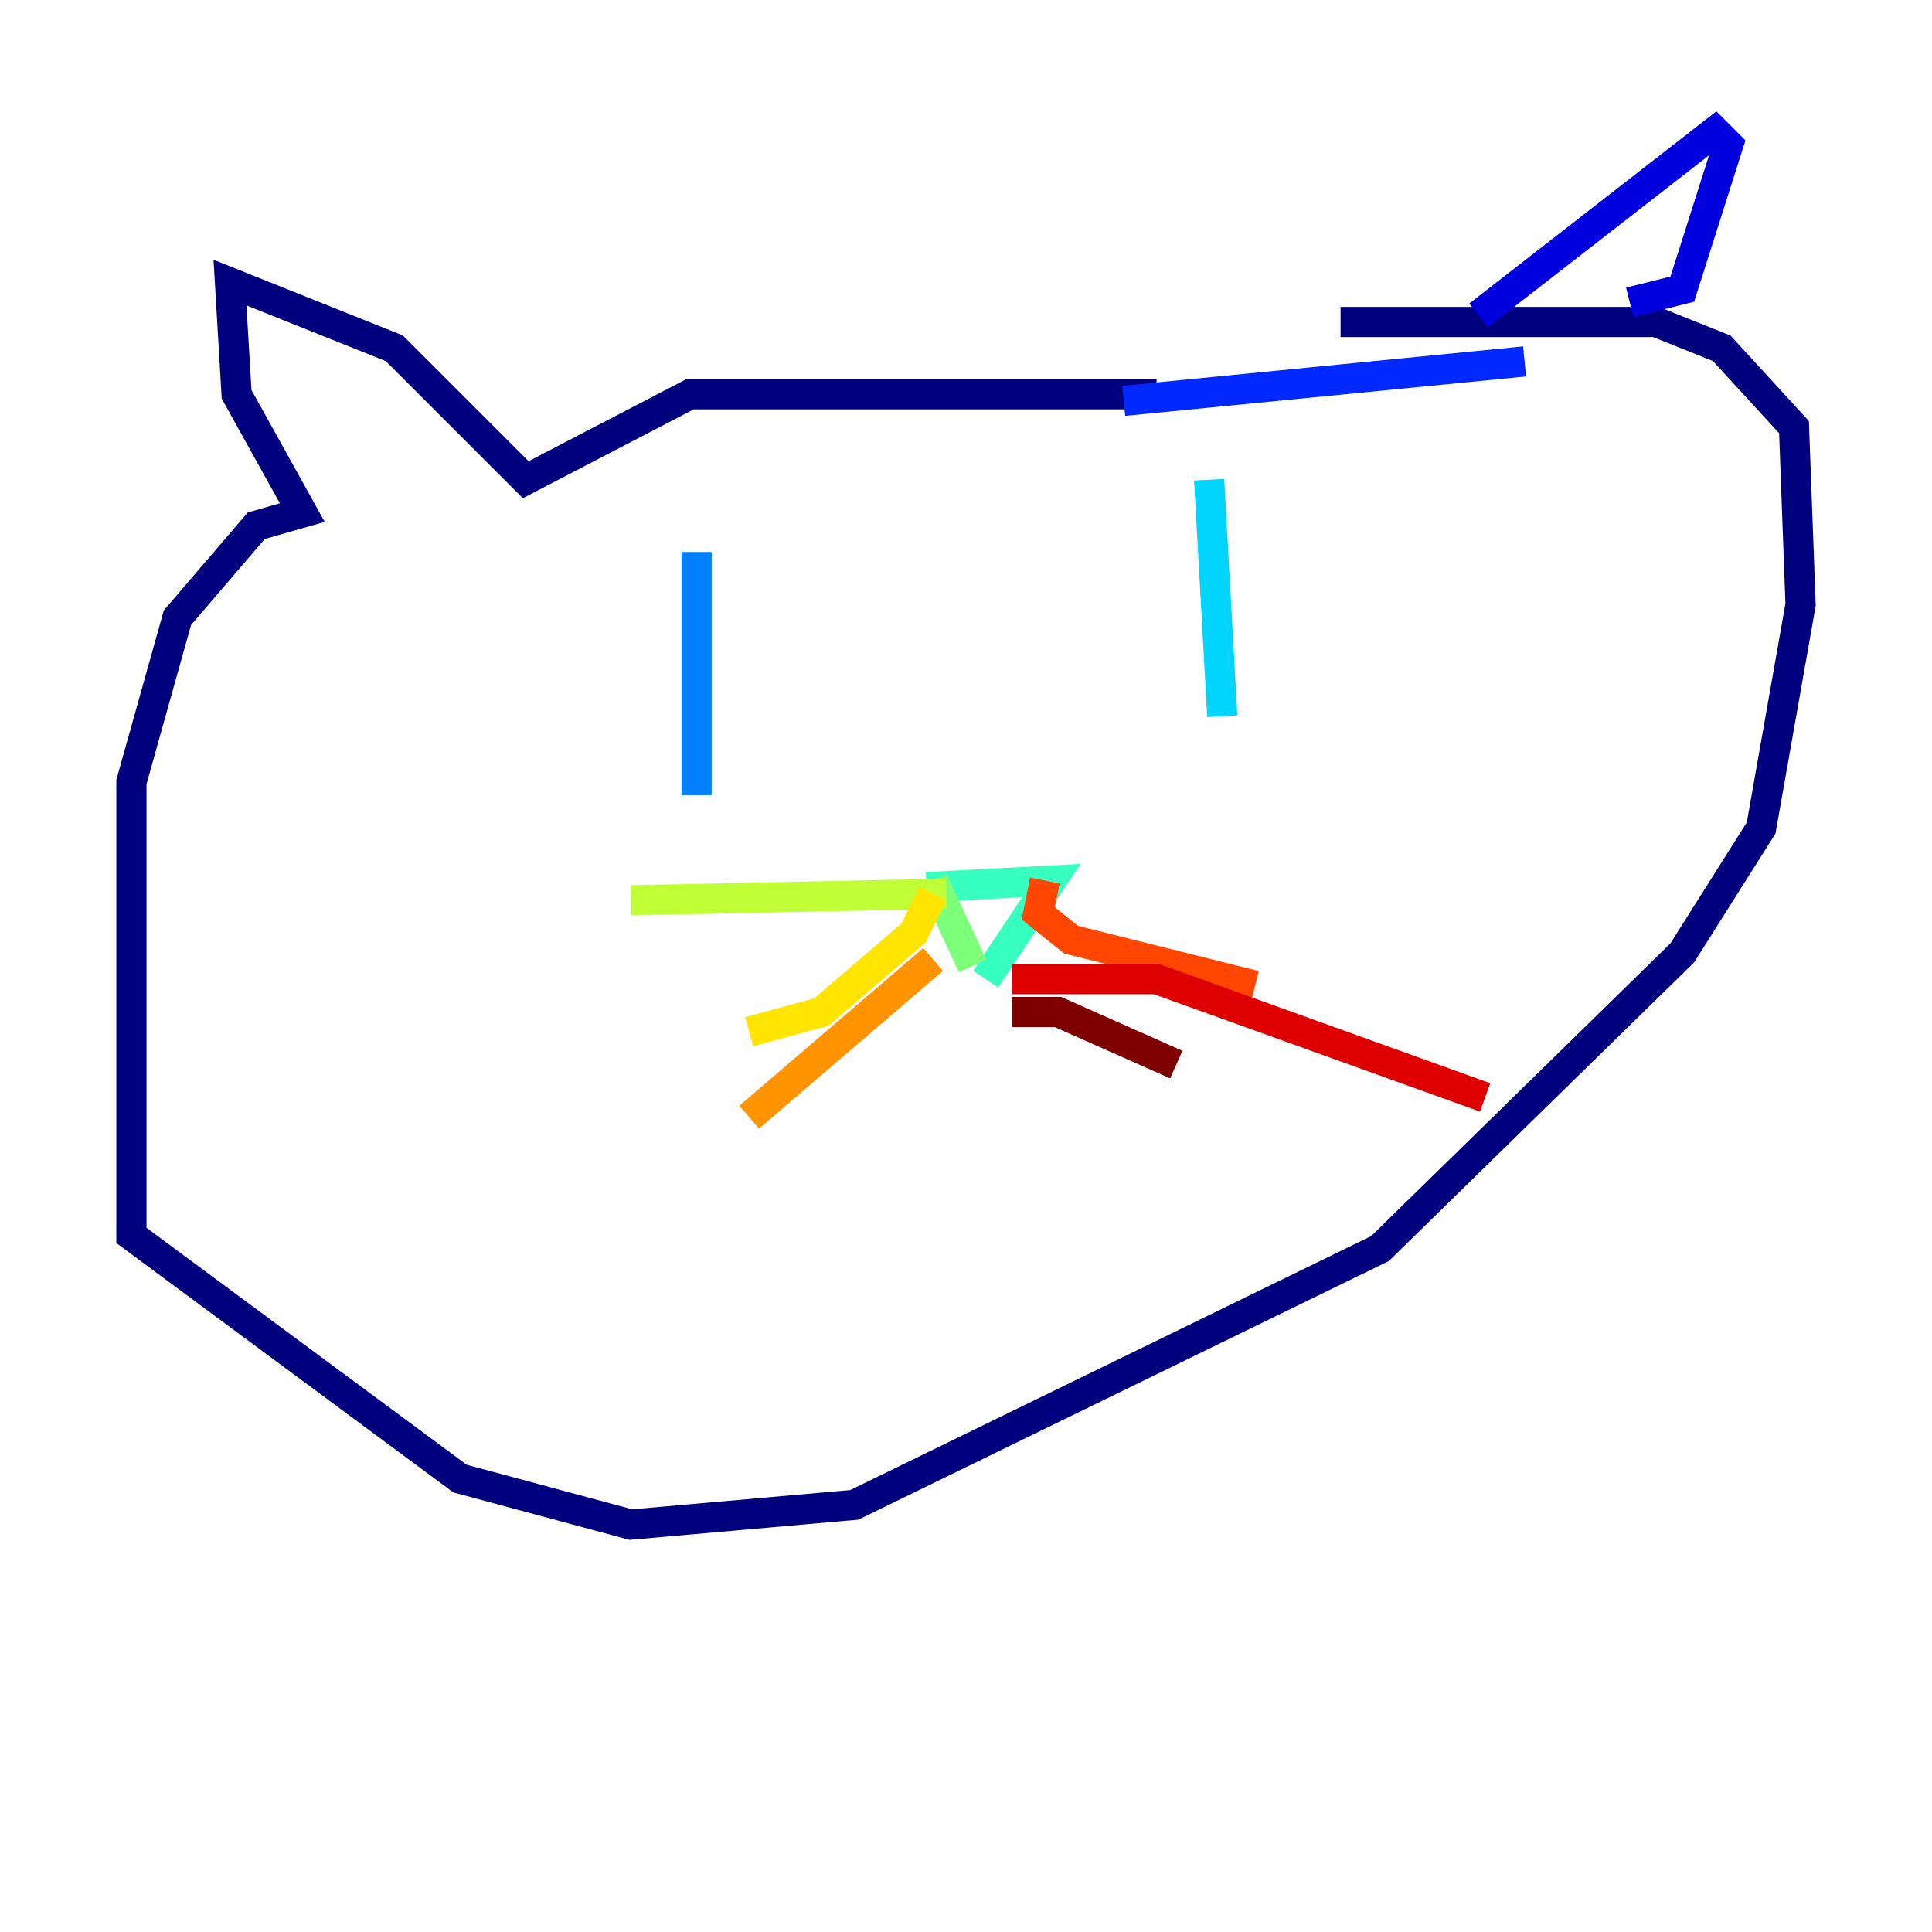 <?xml version="1.0" encoding="utf-8" ?>
<svg baseProfile="tiny" height="128" version="1.2" viewBox="0,0,128,128" width="128" xmlns="http://www.w3.org/2000/svg" xmlns:ev="http://www.w3.org/2001/xml-events" xmlns:xlink="http://www.w3.org/1999/xlink"><defs /><polyline fill="none" points="76.626,26.122 45.714,26.122 34.83,31.782 26.122,23.075 15.238,18.721 15.674,26.122 20.027,33.959 16.98,34.83 11.755,40.925 8.707,51.809 8.707,81.85 30.476,97.959 41.796,101.007 56.599,99.701 91.429,82.721 111.456,63.129 116.68,54.857 119.293,40.054 118.857,28.299 114.068,23.075 109.714,21.333 88.816,21.333" stroke="#00007f" stroke-width="2" /><polyline fill="none" points="97.959,20.898 113.633,8.707 114.503,9.578 111.456,19.157 107.973,20.027" stroke="#0000de" stroke-width="2" /><polyline fill="none" points="74.449,26.558 101.007,23.946" stroke="#0028ff" stroke-width="2" /><polyline fill="none" points="46.15,36.571 46.15,52.68" stroke="#0080ff" stroke-width="2" /><polyline fill="none" points="80.109,31.782 80.98,47.456" stroke="#00d4ff" stroke-width="2" /><polyline fill="none" points="61.388,58.776 69.66,58.34 65.306,64.871" stroke="#36ffc0" stroke-width="2" /><polyline fill="none" points="61.823,58.34 64.435,64.0" stroke="#7cff79" stroke-width="2" /><polyline fill="none" points="62.694,59.211 41.796,59.646" stroke="#c0ff36" stroke-width="2" /><polyline fill="none" points="61.823,59.211 60.517,61.823 54.422,67.048 49.633,68.354" stroke="#ffe500" stroke-width="2" /><polyline fill="none" points="61.823,63.565 49.633,74.014" stroke="#ff9400" stroke-width="2" /><polyline fill="none" points="69.225,58.34 68.789,60.517 70.966,62.258 83.156,65.306" stroke="#ff4600" stroke-width="2" /><polyline fill="none" points="67.048,64.871 76.626,64.871 98.395,72.707" stroke="#de0000" stroke-width="2" /><polyline fill="none" points="67.048,67.048 70.095,67.048 77.932,70.531" stroke="#7f0000" stroke-width="2" /></svg>
